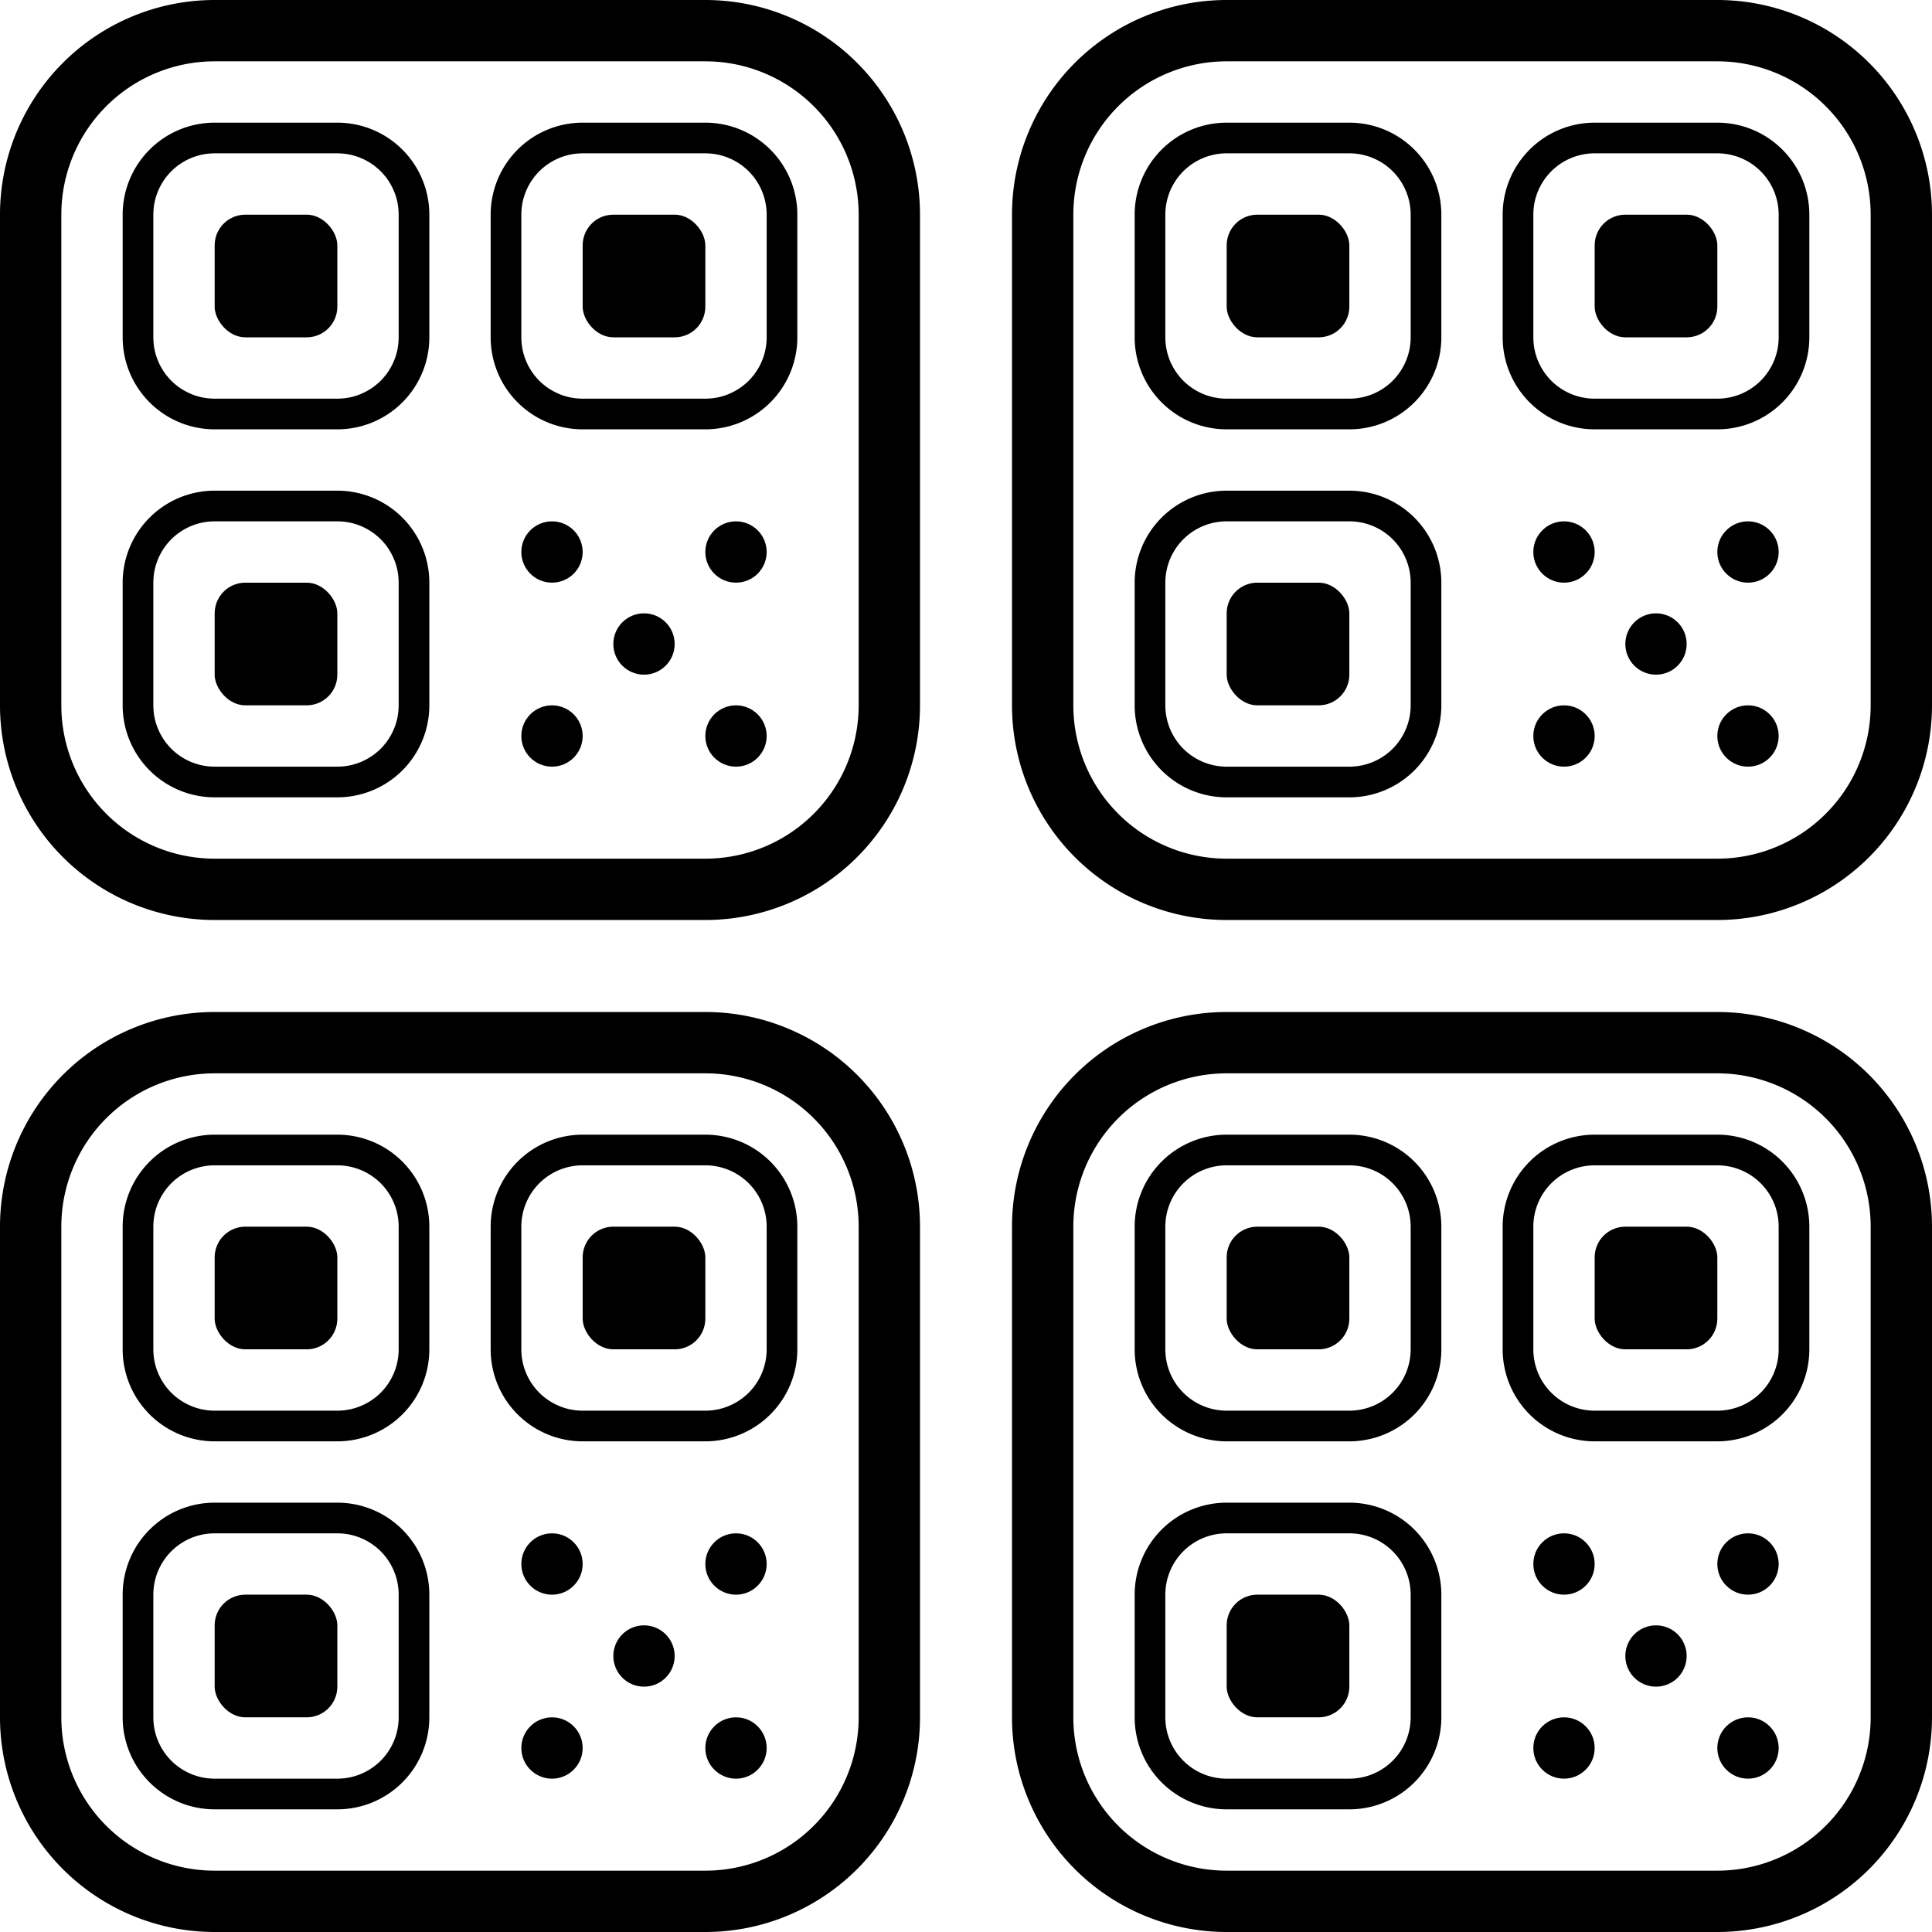 <svg xmlns="http://www.w3.org/2000/svg" viewBox="0 0 63 63">
  <g fill="currentColor">
    <path d="M23,30H7a7,7,0,0,1-7-7V7A7,7,0,0,1,7,0H23a7,7,0,0,1,7,7V23A7,7,0,0,1,23,30ZM7,2A5,5,0,0,0,2,7V23a5,5,0,0,0,5,5H23a5,5,0,0,0,5-5V7a5,5,0,0,0-5-5Z"/>
    <rect x="7" y="7" width="4" height="4" rx="1"/>
    <circle cx="18" cy="18" r="1"/>
    <circle cx="24" cy="18" r="1"/>
    <circle cx="21" cy="21" r="1"/>
    <circle cx="18" cy="24" r="1"/>
    <circle cx="24" cy="24" r="1"/>
    <path d="M11,5a2,2,0,0,1,2,2v4a2,2,0,0,1-2,2H7a2,2,0,0,1-2-2V7A2,2,0,0,1,7,5h4m0-1H7A3,3,0,0,0,4,7v4a3,3,0,0,0,3,3h4a3,3,0,0,0,3-3V7a3,3,0,0,0-3-3Z"/>
    <rect x="7" y="19" width="4" height="4" rx="1"/>
    <path d="M11,17a2,2,0,0,1,2,2v4a2,2,0,0,1-2,2H7a2,2,0,0,1-2-2V19a2,2,0,0,1,2-2h4m0-1H7a3,3,0,0,0-3,3v4a3,3,0,0,0,3,3h4a3,3,0,0,0,3-3V19a3,3,0,0,0-3-3Z"/>
    <rect x="19" y="7" width="4" height="4" rx="1"/>
    <path d="M23,5a2,2,0,0,1,2,2v4a2,2,0,0,1-2,2H19a2,2,0,0,1-2-2V7a2,2,0,0,1,2-2h4m0-1H19a3,3,0,0,0-3,3v4a3,3,0,0,0,3,3h4a3,3,0,0,0,3-3V7a3,3,0,0,0-3-3Z"/>
    <path d="M56,30H40a7,7,0,0,1-7-7V7a7,7,0,0,1,7-7H56a7,7,0,0,1,7,7V23A7,7,0,0,1,56,30ZM40,2a5,5,0,0,0-5,5V23a5,5,0,0,0,5,5H56a5,5,0,0,0,5-5V7a5,5,0,0,0-5-5Z"/>
    <rect x="40" y="7" width="4" height="4" rx="1"/>
    <circle cx="51" cy="18" r="1"/>
    <circle cx="57" cy="18" r="1"/>
    <circle cx="54" cy="21" r="1"/>
    <circle cx="51" cy="24" r="1"/>
    <circle cx="57" cy="24" r="1"/>
    <path d="M44,5a2,2,0,0,1,2,2v4a2,2,0,0,1-2,2H40a2,2,0,0,1-2-2V7a2,2,0,0,1,2-2h4m0-1H40a3,3,0,0,0-3,3v4a3,3,0,0,0,3,3h4a3,3,0,0,0,3-3V7a3,3,0,0,0-3-3Z"/>
    <rect x="40" y="19" width="4" height="4" rx="1"/>
    <path d="M44,17a2,2,0,0,1,2,2v4a2,2,0,0,1-2,2H40a2,2,0,0,1-2-2V19a2,2,0,0,1,2-2h4m0-1H40a3,3,0,0,0-3,3v4a3,3,0,0,0,3,3h4a3,3,0,0,0,3-3V19a3,3,0,0,0-3-3Z"/>
    <rect x="52" y="7" width="4" height="4" rx="1"/>
    <path d="M56,5a2,2,0,0,1,2,2v4a2,2,0,0,1-2,2H52a2,2,0,0,1-2-2V7a2,2,0,0,1,2-2h4m0-1H52a3,3,0,0,0-3,3v4a3,3,0,0,0,3,3h4a3,3,0,0,0,3-3V7a3,3,0,0,0-3-3Z"/>
    <path d="M23,63H7a7,7,0,0,1-7-7V40a7,7,0,0,1,7-7H23a7,7,0,0,1,7,7V56A7,7,0,0,1,23,63ZM7,35a5,5,0,0,0-5,5V56a5,5,0,0,0,5,5H23a5,5,0,0,0,5-5V40a5,5,0,0,0-5-5Z"/>
    <rect x="7" y="40" width="4" height="4" rx="1"/>
    <circle cx="18" cy="51" r="1"/>
    <circle cx="24" cy="51" r="1"/>
    <circle cx="21" cy="54" r="1"/>
    <circle cx="18" cy="57" r="1"/>
    <circle cx="24" cy="57" r="1"/>
    <path d="M11,38a2,2,0,0,1,2,2v4a2,2,0,0,1-2,2H7a2,2,0,0,1-2-2V40a2,2,0,0,1,2-2h4m0-1H7a3,3,0,0,0-3,3v4a3,3,0,0,0,3,3h4a3,3,0,0,0,3-3V40a3,3,0,0,0-3-3Z"/>
    <rect x="7" y="52" width="4" height="4" rx="1"/>
    <path d="M11,50a2,2,0,0,1,2,2v4a2,2,0,0,1-2,2H7a2,2,0,0,1-2-2V52a2,2,0,0,1,2-2h4m0-1H7a3,3,0,0,0-3,3v4a3,3,0,0,0,3,3h4a3,3,0,0,0,3-3V52a3,3,0,0,0-3-3Z"/>
    <rect x="19" y="40" width="4" height="4" rx="1"/>
    <path d="M23,38a2,2,0,0,1,2,2v4a2,2,0,0,1-2,2H19a2,2,0,0,1-2-2V40a2,2,0,0,1,2-2h4m0-1H19a3,3,0,0,0-3,3v4a3,3,0,0,0,3,3h4a3,3,0,0,0,3-3V40a3,3,0,0,0-3-3Z"/>
    <path d="M56,63H40a7,7,0,0,1-7-7V40a7,7,0,0,1,7-7H56a7,7,0,0,1,7,7V56A7,7,0,0,1,56,63ZM40,35a5,5,0,0,0-5,5V56a5,5,0,0,0,5,5H56a5,5,0,0,0,5-5V40a5,5,0,0,0-5-5Z"/>
    <rect x="40" y="40" width="4" height="4" rx="1"/>
    <circle cx="51" cy="51" r="1"/>
    <circle cx="57" cy="51" r="1"/>
    <circle cx="54" cy="54" r="1"/>
    <circle cx="51" cy="57" r="1"/>
    <circle cx="57" cy="57" r="1"/>
    <path d="M44,38a2,2,0,0,1,2,2v4a2,2,0,0,1-2,2H40a2,2,0,0,1-2-2V40a2,2,0,0,1,2-2h4m0-1H40a3,3,0,0,0-3,3v4a3,3,0,0,0,3,3h4a3,3,0,0,0,3-3V40a3,3,0,0,0-3-3Z"/>
    <rect x="40" y="52" width="4" height="4" rx="1"/>
    <path d="M44,50a2,2,0,0,1,2,2v4a2,2,0,0,1-2,2H40a2,2,0,0,1-2-2V52a2,2,0,0,1,2-2h4m0-1H40a3,3,0,0,0-3,3v4a3,3,0,0,0,3,3h4a3,3,0,0,0,3-3V52a3,3,0,0,0-3-3Z"/>
    <rect x="52" y="40" width="4" height="4" rx="1"/>
    <path d="M56,38a2,2,0,0,1,2,2v4a2,2,0,0,1-2,2H52a2,2,0,0,1-2-2V40a2,2,0,0,1,2-2h4m0-1H52a3,3,0,0,0-3,3v4a3,3,0,0,0,3,3h4a3,3,0,0,0,3-3V40a3,3,0,0,0-3-3Z"/>
  </g>
</svg>
